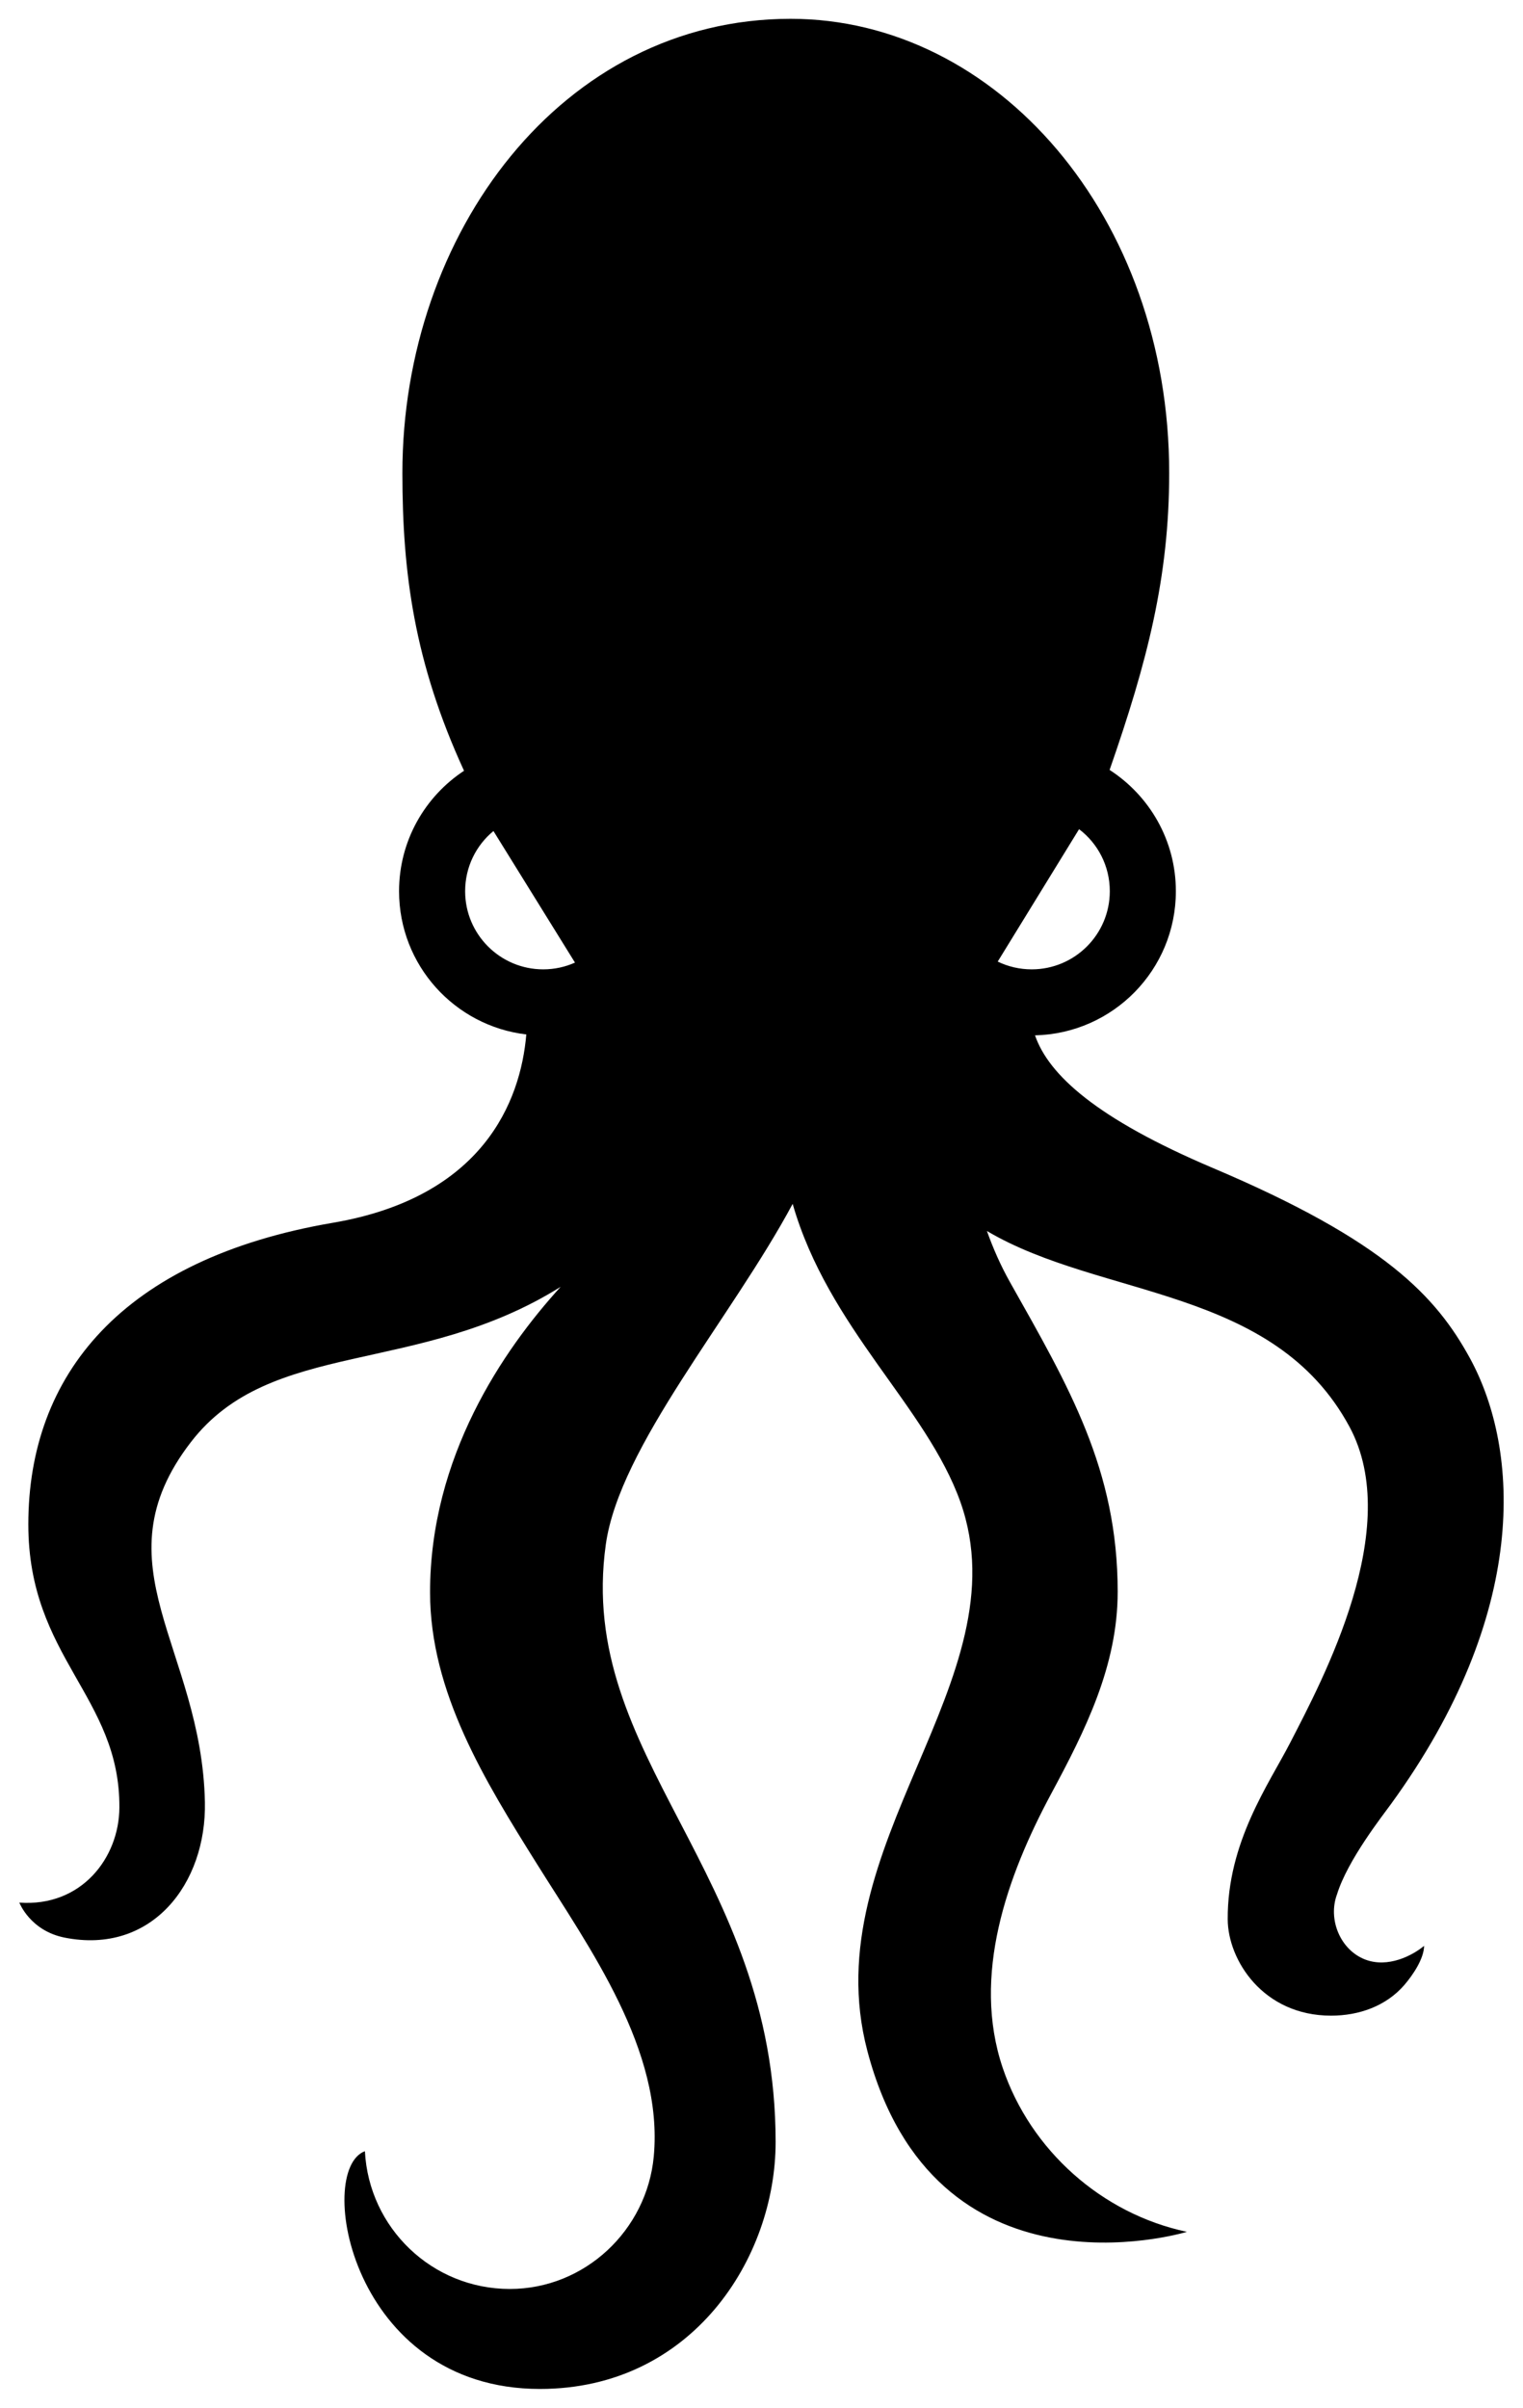 <?xml version="1.0" encoding="utf-8"?>
<!-- Uploaded to SVGRepo https://www.svgrepo.com -->
<svg version="1.1" id="Layer_1" xmlns="http://www.w3.org/2000/svg" xmlns:xlink="http://www.w3.org/1999/xlink" x="0px" y="0px"
	 width="162px" height="256px" viewBox="0 0 162 256" enable-background="new 0 0 162 256" xml:space="preserve">
<path d="M145.217,208.344c-2.658-1.024-3.987-4.272-3.002-6.93c1.132-3.662,4.873-8.397,5.769-9.637
	c14.687-20.219,13.703-37.584,8.377-47.359c-3.583-6.546-9.037-12.482-27.386-20.249c-12.364-5.247-17.433-9.893-18.881-14.087
	c8.308-0.197,14.982-6.969,14.982-15.327c0-5.414-2.815-10.159-7.048-12.895c4.005-11.496,6.338-20.485,6.338-31.569
	C124.366,23.006,105.997,2,84.093,2C59.792,2,42.802,24.823,42.802,50.292c0,10.585,1.25,20.111,6.556,31.658
	c-4.164,2.746-6.91,7.452-6.91,12.807c0,7.865,5.916,14.333,13.535,15.228c-0.61,7.166-4.646,17.305-20.564,20.022
	c-22.483,3.839-32.406,16.213-32.406,32.071c0,14.165,9.755,18.27,9.686,30.112c-0.03,5.345-4.046,10.582-10.641,10.1
	c0,0,1.132,2.983,4.804,3.721c9.283,1.851,15.12-5.739,14.933-14.421c-0.345-16.41-11.567-25.18-1.496-38.253
	c8.505-11.055,24.127-6.989,39.336-16.518c-6.123,6.723-13.89,18.073-13.89,32.485c0,10.644,5.87,20.082,11.323,28.803
	c5.658,9.049,13.517,19.888,12.474,31.156c-0.729,7.875-7.352,14.106-15.312,14.106c-8.269,0-14.992-6.487-15.415-14.648
	C33.48,230.69,37.309,254,57.43,254c16.203,0,25.072-13.919,25.072-26.254c0-28.892-21.233-40.842-18.063-63.532
	c1.467-10.444,13.378-24.098,19.875-36.215c1.9,6.615,5.463,12.009,8.997,17.01c3.544,5.001,7.048,9.627,8.85,14.697
	c6.704,18.959-15.662,36.481-9.903,58.344c7.117,27.061,33.282,19.461,33.991,19.245c-9.056-1.919-16.626-8.672-19.589-17.424
	c-3.317-9.824,0.453-20.396,5.139-29.128c3.642-6.763,7.088-13.634,7.088-21.499c0-13.004-5.188-21.794-11.448-32.908
	c-1.014-1.801-1.811-3.632-2.461-5.453c12.177,7.206,30.496,5.857,38.568,20.82c5.788,10.749-2.815,26.805-6.33,33.627
	c-2.235,4.341-6.674,10.543-6.625,18.743c0.02,4.321,3.751,10.238,10.996,10.238c2.953,0,5.847-1.004,7.806-3.278
	c0.876-1.024,2.067-2.756,2.087-4.144C150.237,207.921,147.648,209.27,145.217,208.344z M57.784,103.064
	c-4.587,0-8.308-3.721-8.308-8.308c0-2.579,1.171-4.883,3.012-6.398l8.672,13.988C60.127,102.808,58.985,103.064,57.784,103.064z
	 M106.127,102.238l8.653-14.077c1.988,1.506,3.268,3.898,3.268,6.595c0,4.587-3.721,8.308-8.308,8.308
	C108.45,103.064,107.22,102.769,106.127,102.238z"/>
</svg>
